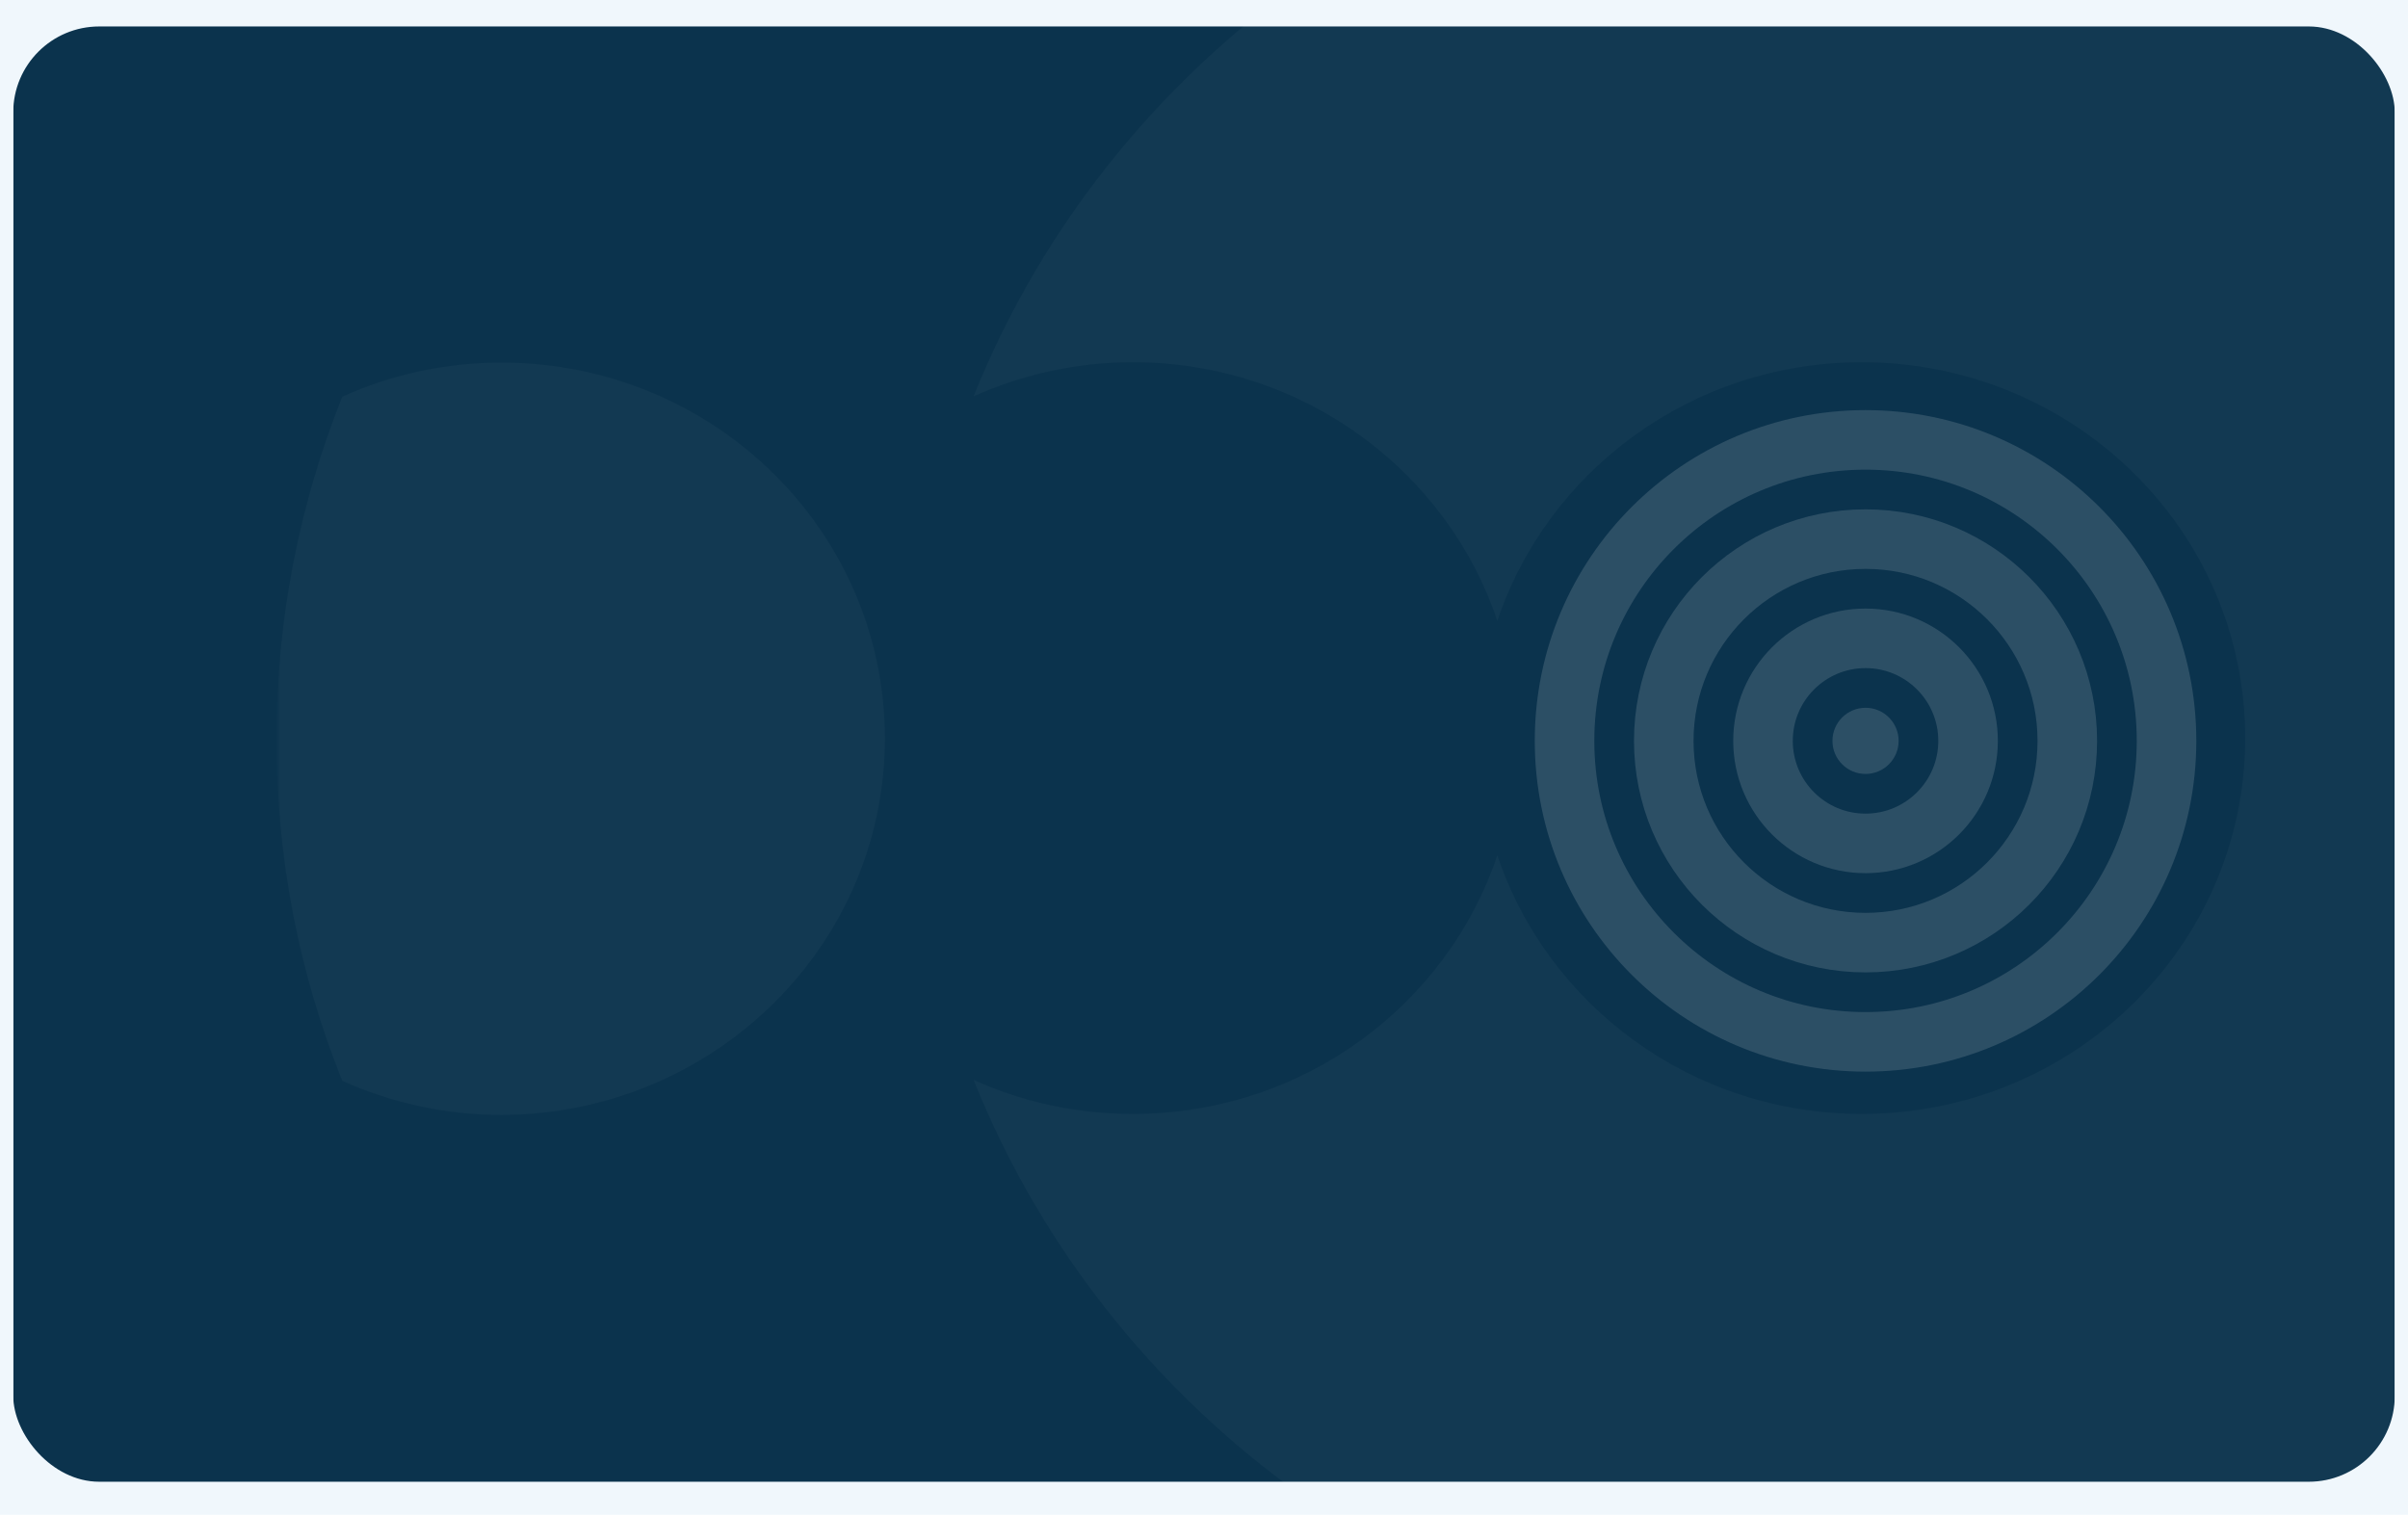 <svg width="364" height="229" viewBox="0 0 364 229" fill="none" xmlns="http://www.w3.org/2000/svg">
<rect width="364" height="229" fill="#F0F7FC"/>
<g clip-path="url(#clip0_427_842)">
<g filter="url(#filter0_d_427_842)">
<rect x="2" y="1" width="360" height="220" rx="13" fill="#0B334D"/>
</g>
<mask id="mask0_427_842" style="mask-type:luminance" maskUnits="userSpaceOnUse" x="42" y="-30" width="384" height="283">
<path d="M425.784 -30H42V253H425.784V-30Z" fill="white"/>
</mask>
<g mask="url(#mask0_427_842)">
<path d="M133.761 111.633C133.761 80.249 107.825 54.819 75.816 54.819C67.225 54.819 59.072 56.643 51.74 59.969C45.338 75.957 41.782 93.446 41.782 111.687C41.782 129.928 45.284 147.364 51.74 163.405C59.072 166.678 67.225 168.555 75.816 168.555C107.825 168.448 133.761 143.018 133.761 111.633Z" fill="white" fill-opacity="0.03"/>
<path d="M281.386 -29.732C220.377 -29.732 168.232 7.447 147.166 59.916C154.498 56.643 162.651 54.766 171.241 54.766C196.958 54.766 218.735 71.182 226.341 93.876C233.947 71.182 255.724 54.766 281.441 54.766C313.45 54.766 339.386 80.195 339.386 111.58C339.386 142.965 313.45 168.395 281.441 168.395C255.724 168.395 233.947 151.978 226.341 129.285C218.735 151.978 196.958 168.395 171.241 168.395C162.651 168.395 154.498 166.571 147.166 163.245C168.232 215.821 220.377 253 281.386 253C360.999 253 425.565 189.694 425.565 111.634C425.565 33.574 360.999 -29.732 281.386 -29.732Z" fill="white" fill-opacity="0.03"/>
</g>
</g>
<circle cx="282" cy="112" r="45.5" stroke="white" stroke-opacity="0.14" stroke-width="9"/>
<circle cx="282" cy="112" r="30.5" stroke="white" stroke-opacity="0.14" stroke-width="9"/>
<circle cx="282" cy="112" r="15.5" stroke="white" stroke-opacity="0.14" stroke-width="9"/>
<circle cx="282" cy="112" r="5" fill="white" fill-opacity="0.14"/>
<defs>
<filter id="filter0_d_427_842" x="-2" y="0" width="368" height="228" filterUnits="userSpaceOnUse" color-interpolation-filters="sRGB">
<feFlood flood-opacity="0" result="BackgroundImageFix"/>
<feColorMatrix in="SourceAlpha" type="matrix" values="0 0 0 0 0 0 0 0 0 0 0 0 0 0 0 0 0 0 127 0" result="hardAlpha"/>
<feOffset dy="3"/>
<feGaussianBlur stdDeviation="2"/>
<feComposite in2="hardAlpha" operator="out"/>
<feColorMatrix type="matrix" values="0 0 0 0 0 0 0 0 0 0 0 0 0 0 0 0 0 0 0.25 0"/>
<feBlend mode="normal" in2="BackgroundImageFix" result="effect1_dropShadow_427_842"/>
<feBlend mode="normal" in="SourceGraphic" in2="effect1_dropShadow_427_842" result="shape"/>
</filter>
<clipPath id="clip0_427_842">
<rect width="360" height="228" fill="white" transform="translate(2 1)"/>
</clipPath>
</defs>
</svg>
